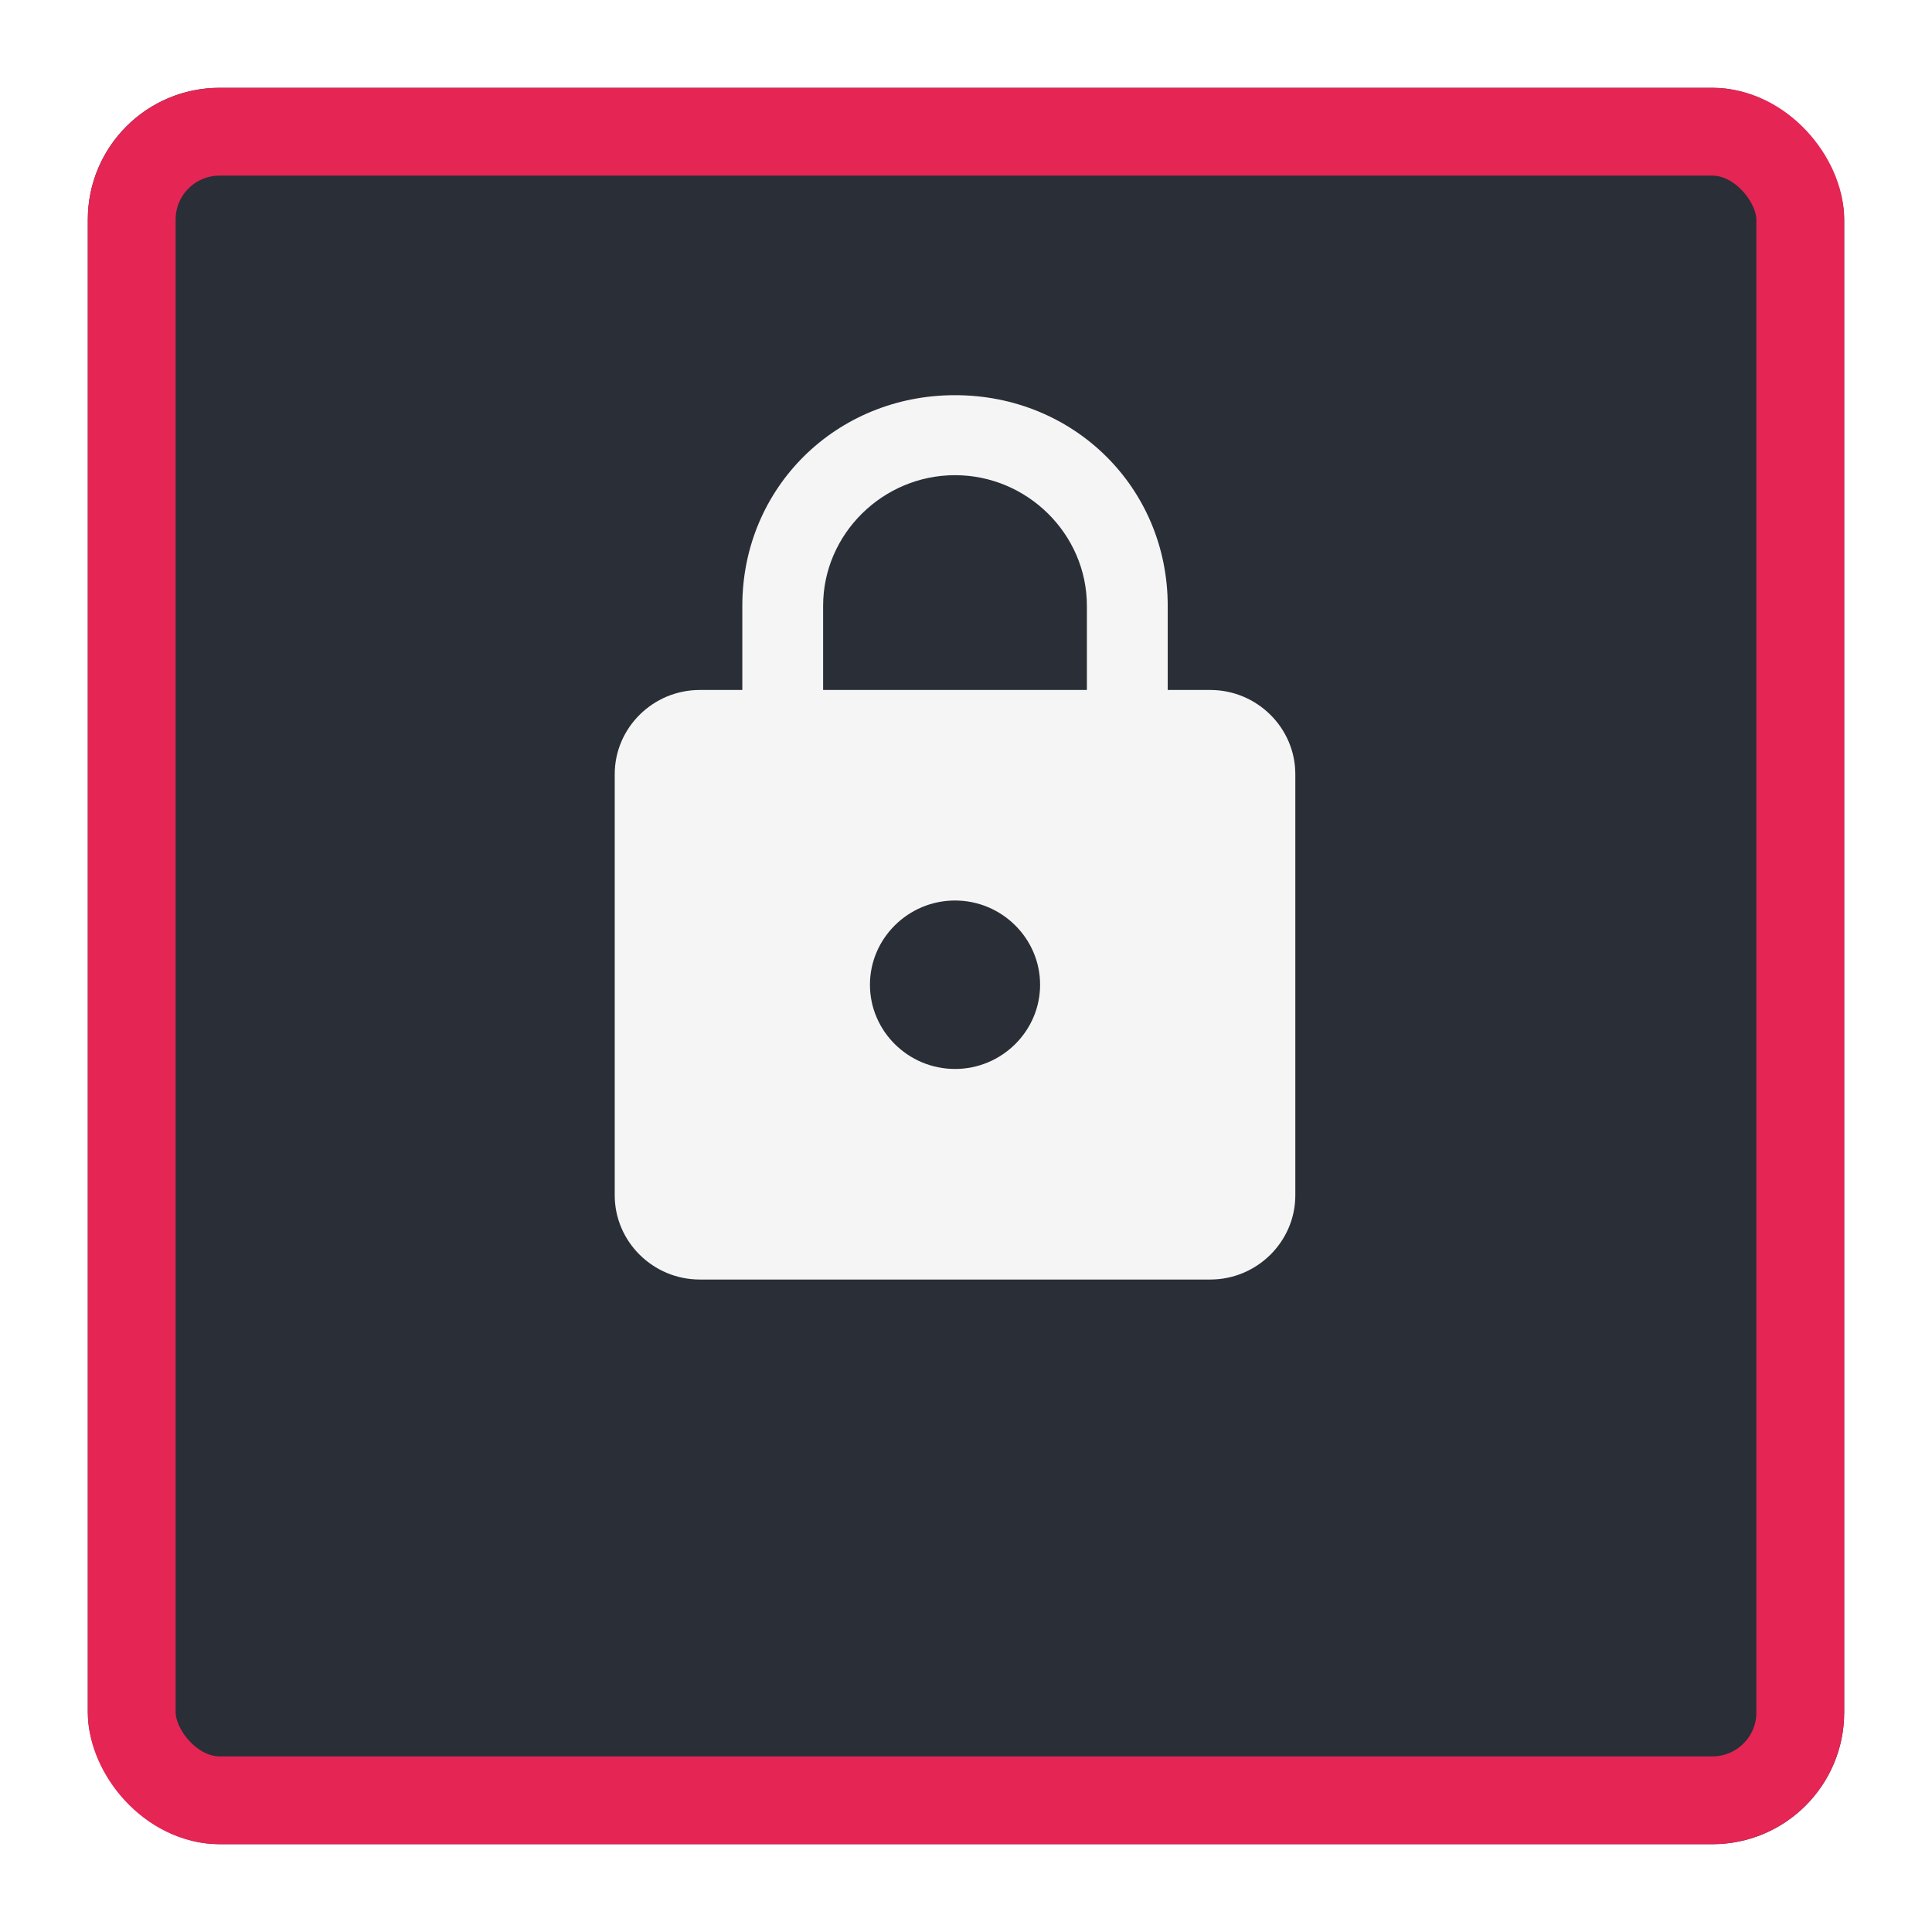 <svg width="88" height="88" viewBox="0 0 88 88" fill="none" xmlns="http://www.w3.org/2000/svg">
<g id="Level/Button/Locked/Hover">
<g id="Level/Button/Unlocked">
<g id="Fill" filter="url(#filter0_d_2_839)">
<rect x="4" width="80" height="80" rx="6" fill="#2A2E37"/>
<rect x="6" y="2" width="76" height="76" rx="4" stroke="#E52554" stroke-width="4"/>
</g>
</g>
<g id="Icon/Locker">
<path id="Locker" fill-rule="evenodd" clip-rule="evenodd" d="M49.506 31.427H37.492V27.591C37.492 24.33 40.206 21.644 43.5 21.644C46.792 21.644 49.506 24.33 49.506 27.591V31.427ZM43.5 48.69C41.367 48.69 39.625 46.964 39.625 44.854C39.625 42.744 41.367 41.017 43.5 41.017C45.631 41.017 47.375 42.744 47.375 44.854C47.375 46.964 45.631 48.69 43.5 48.69ZM55.125 31.427H53.188V27.591C53.188 22.22 48.925 18 43.5 18C38.074 18 33.812 22.22 33.812 27.591V31.427H31.875C29.742 31.427 28 33.153 28 35.263V54.444C28 56.554 29.742 58.281 31.875 58.281H55.125C57.256 58.281 59 56.554 59 54.444V35.263C59 33.153 57.256 31.427 55.125 31.427Z" fill="#F5F5F5"/>
</g>
</g>
<defs>
<filter id="filter0_d_2_839" x="0" y="0" width="88" height="88" filterUnits="userSpaceOnUse" color-interpolation-filters="sRGB">
<feFlood flood-opacity="0" result="BackgroundImageFix"/>
<feColorMatrix in="SourceAlpha" type="matrix" values="0 0 0 0 0 0 0 0 0 0 0 0 0 0 0 0 0 0 127 0" result="hardAlpha"/>
<feOffset dy="4"/>
<feGaussianBlur stdDeviation="2"/>
<feComposite in2="hardAlpha" operator="out"/>
<feColorMatrix type="matrix" values="0 0 0 0 0 0 0 0 0 0 0 0 0 0 0 0 0 0 0.2 0"/>
<feBlend mode="normal" in2="BackgroundImageFix" result="effect1_dropShadow_2_839"/>
<feBlend mode="normal" in="SourceGraphic" in2="effect1_dropShadow_2_839" result="shape"/>
</filter>
</defs>
</svg>
